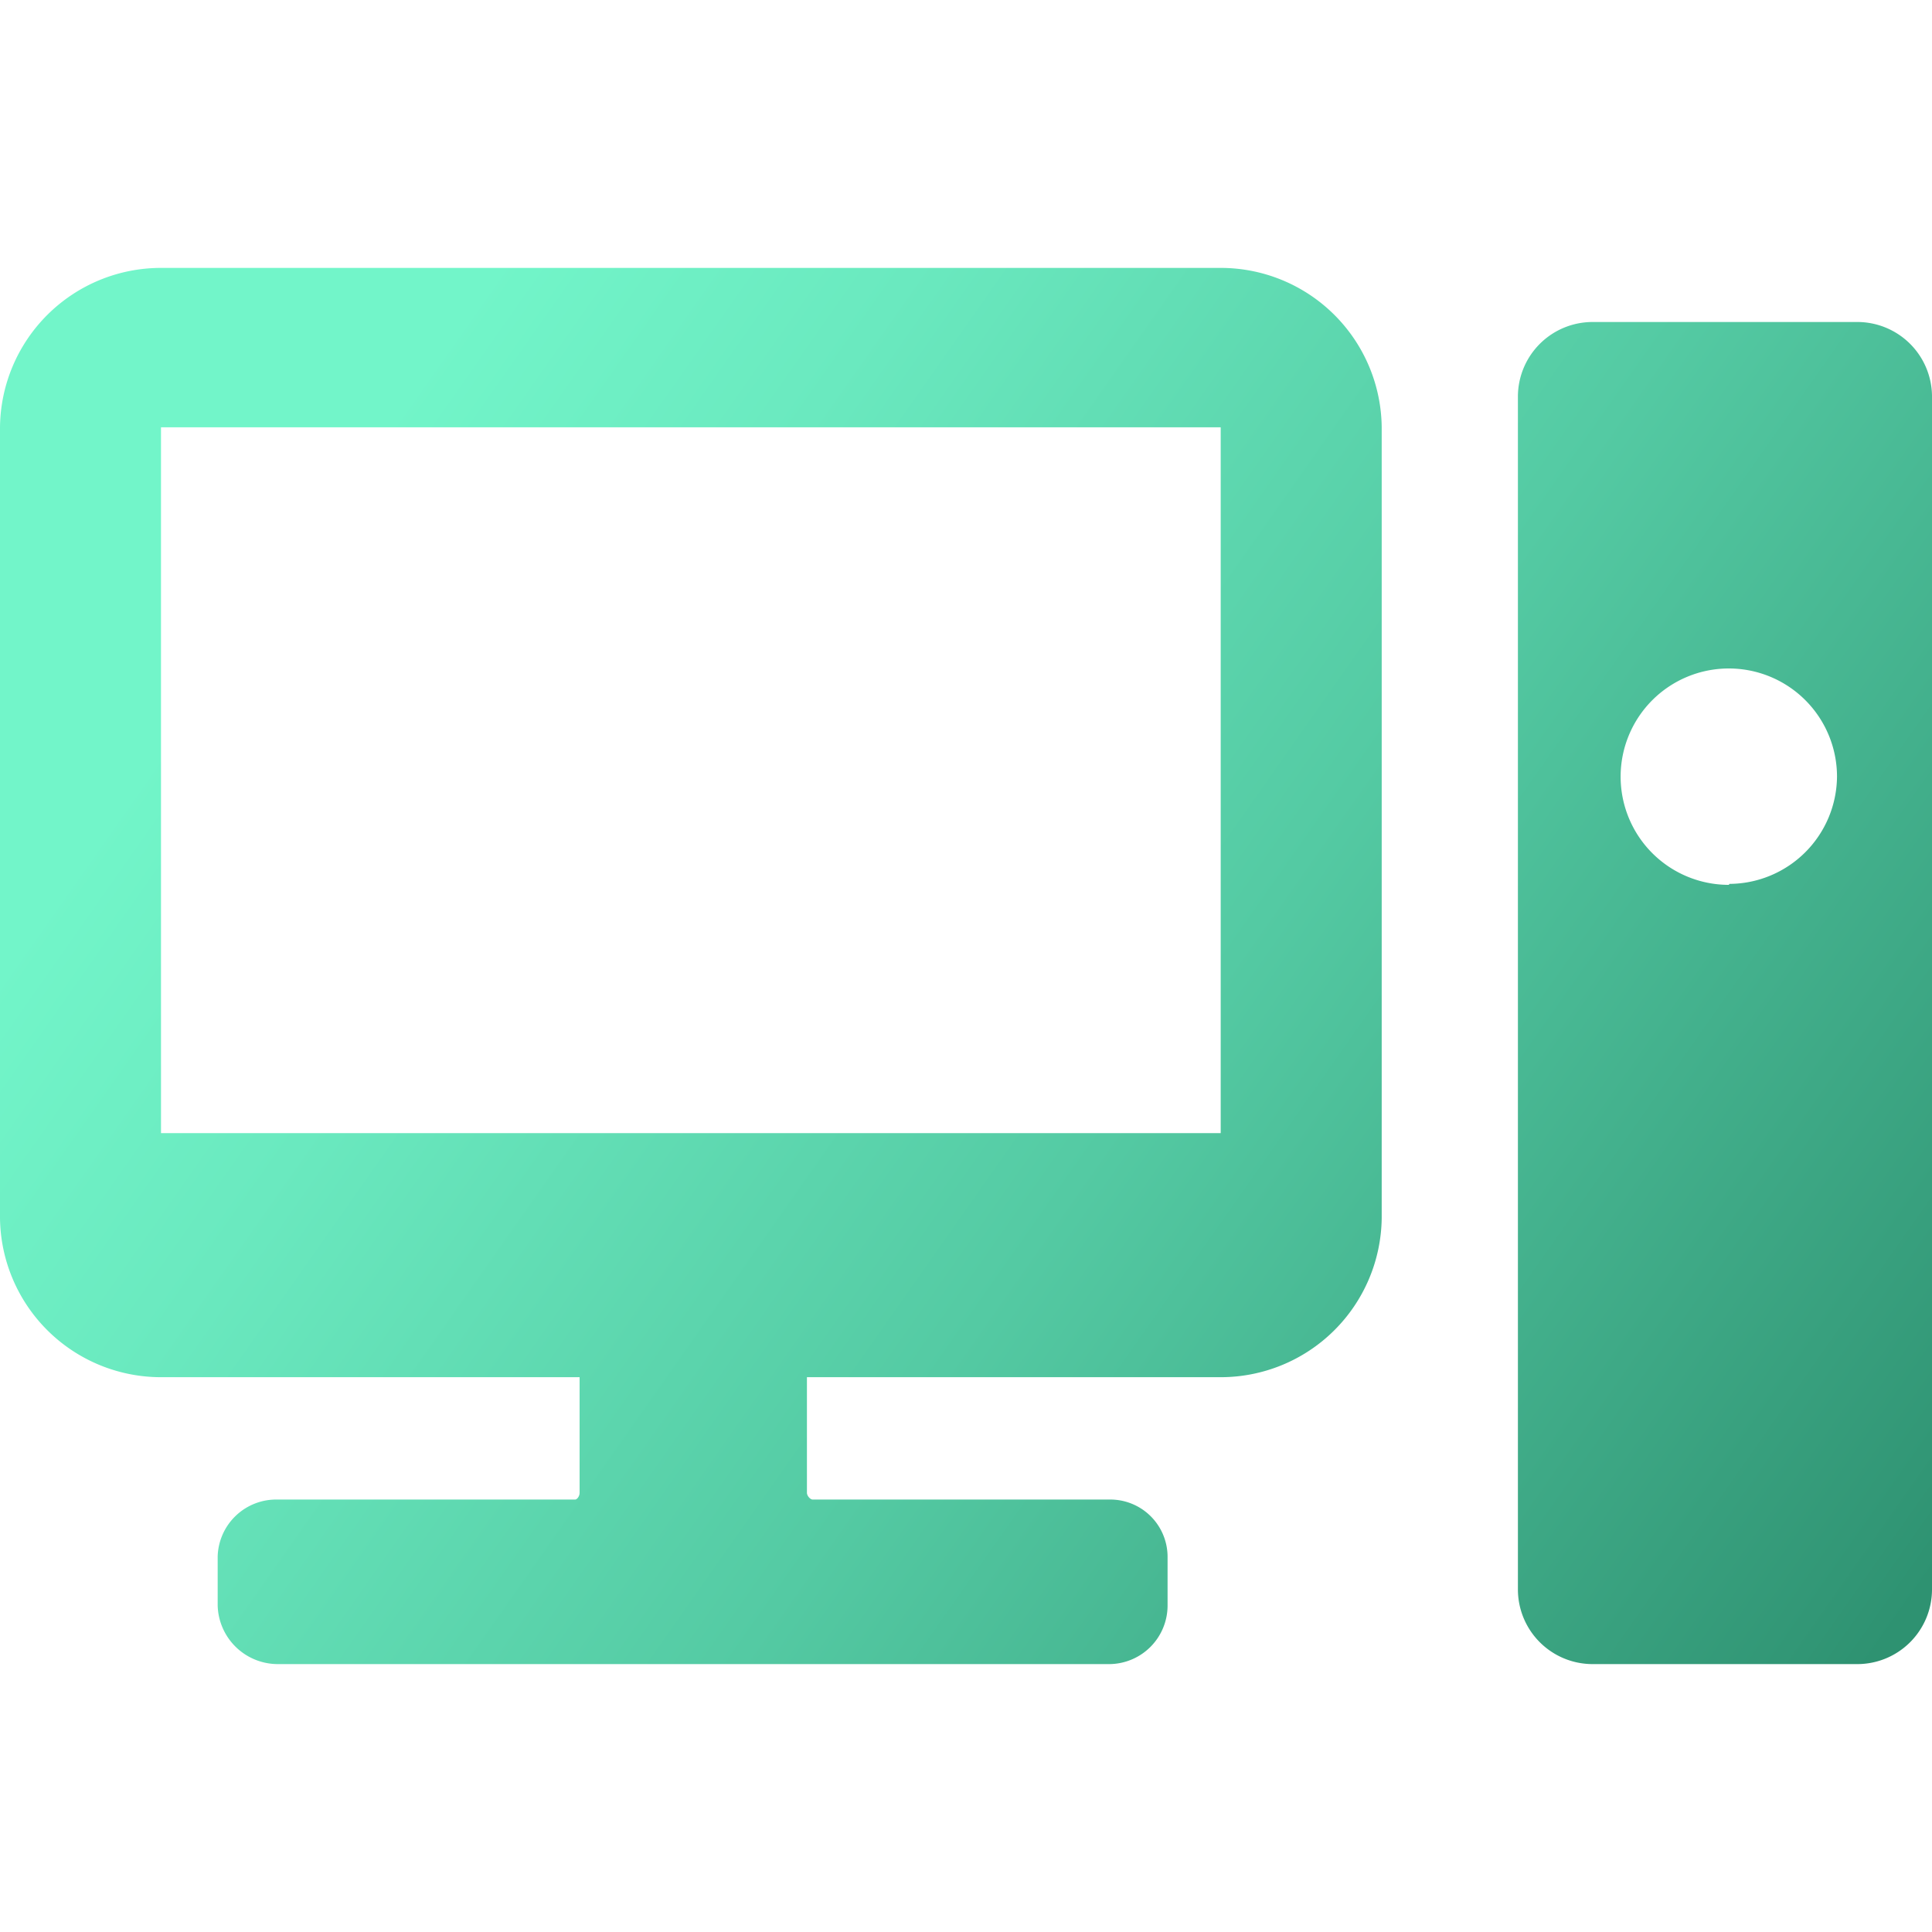 <svg id="Layer_1" data-name="Layer 1" xmlns="http://www.w3.org/2000/svg" xmlns:xlink="http://www.w3.org/1999/xlink" viewBox="0 0 60 60"><defs><style>.cls-1{fill:url(#linear-gradient);}</style><linearGradient id="linear-gradient" x1="10.6" y1="14.92" x2="59.69" y2="49.42" gradientUnits="userSpaceOnUse"><stop offset="0" stop-color="#72f5c9"/><stop offset="0.18" stop-color="#6ae9bf"/><stop offset="0.52" stop-color="#54caa3"/><stop offset="0.96" stop-color="#329776"/><stop offset="1" stop-color="#2e9271"/></linearGradient></defs><title>skill-icons</title><path class="cls-1" d="M57.69,10H49.45a2.32,2.32,0,0,0-2.31,2.31V49.37a2.32,2.32,0,0,0,2.31,2.31h8.24A2.32,2.32,0,0,0,60,49.37V12.28A2.32,2.32,0,0,0,57.69,10Zm-4,17.48a3.36,3.36,0,1,1,3.36-3.36A3.36,3.36,0,0,1,53.71,27.45ZM37.91,8.32H5A5,5,0,0,0,0,13.27V37.83a5,5,0,0,0,5,4.94H18v3.59c0,.11-.08.21-.14.21H8.63a1.82,1.82,0,0,0-1.87,1.77v1.52a1.87,1.87,0,0,0,1.87,1.82H34.44a1.82,1.82,0,0,0,1.82-1.82V48.34a1.78,1.78,0,0,0-1.82-1.77h-9.2c-.08,0-.18-.12-.18-.21V42.77H37.91a5,5,0,0,0,5-4.94V13.27A5,5,0,0,0,37.91,8.32Zm0,4.95V35.19H5V13.27Z"/></svg>